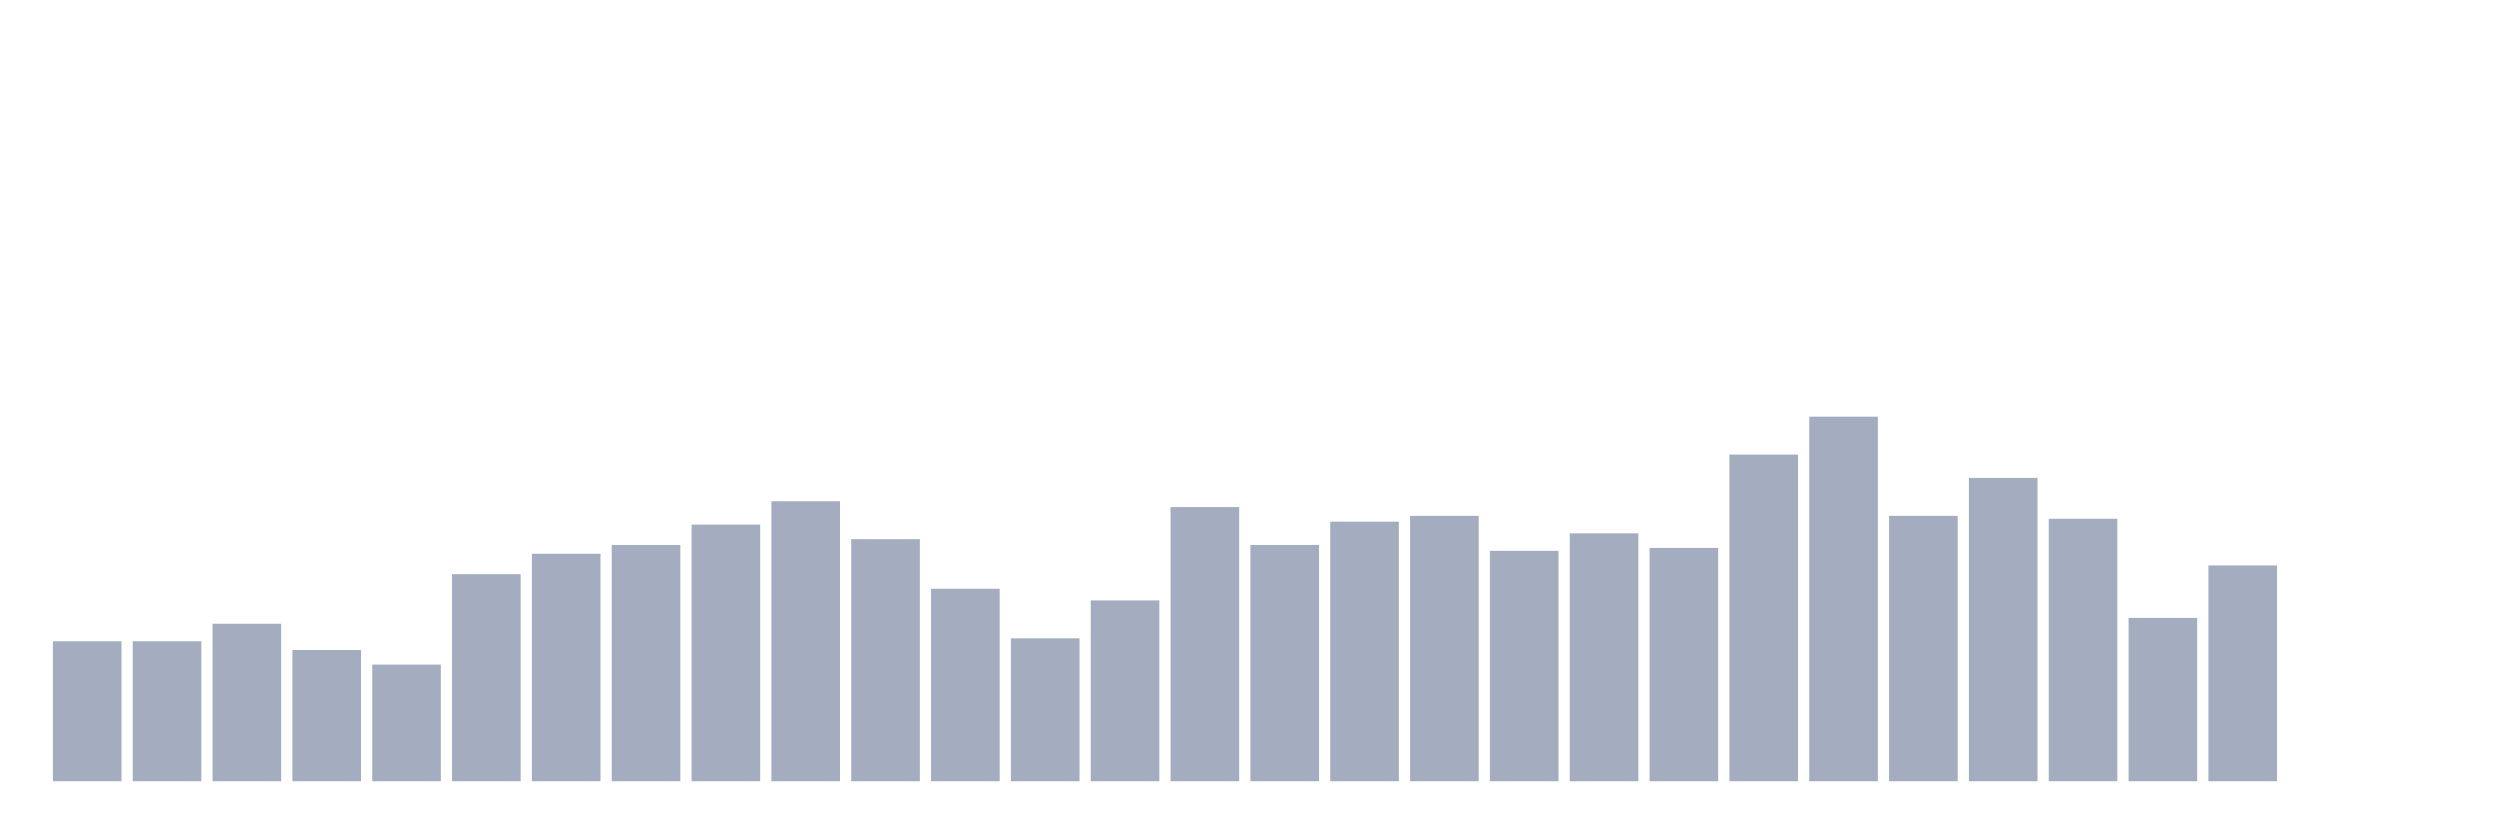 <svg xmlns="http://www.w3.org/2000/svg" viewBox="0 0 480 160"><g transform="translate(10,10)"><rect class="bar" x="0.153" width="13.175" y="113.12" height="26.88" fill="rgb(164,173,192)"></rect><rect class="bar" x="15.482" width="13.175" y="113.12" height="26.88" fill="rgb(164,173,192)"></rect><rect class="bar" x="30.81" width="13.175" y="109.76" height="30.24" fill="rgb(164,173,192)"></rect><rect class="bar" x="46.138" width="13.175" y="114.8" height="25.2" fill="rgb(164,173,192)"></rect><rect class="bar" x="61.466" width="13.175" y="117.6" height="22.4" fill="rgb(164,173,192)"></rect><rect class="bar" x="76.794" width="13.175" y="100.24" height="39.76" fill="rgb(164,173,192)"></rect><rect class="bar" x="92.123" width="13.175" y="96.32" height="43.68" fill="rgb(164,173,192)"></rect><rect class="bar" x="107.451" width="13.175" y="94.64" height="45.36" fill="rgb(164,173,192)"></rect><rect class="bar" x="122.779" width="13.175" y="90.72" height="49.28" fill="rgb(164,173,192)"></rect><rect class="bar" x="138.107" width="13.175" y="86.24" height="53.76" fill="rgb(164,173,192)"></rect><rect class="bar" x="153.436" width="13.175" y="93.52" height="46.48" fill="rgb(164,173,192)"></rect><rect class="bar" x="168.764" width="13.175" y="103.04" height="36.96" fill="rgb(164,173,192)"></rect><rect class="bar" x="184.092" width="13.175" y="112.56" height="27.44" fill="rgb(164,173,192)"></rect><rect class="bar" x="199.42" width="13.175" y="105.28" height="34.72" fill="rgb(164,173,192)"></rect><rect class="bar" x="214.748" width="13.175" y="87.36" height="52.64" fill="rgb(164,173,192)"></rect><rect class="bar" x="230.077" width="13.175" y="94.64" height="45.36" fill="rgb(164,173,192)"></rect><rect class="bar" x="245.405" width="13.175" y="90.16" height="49.84" fill="rgb(164,173,192)"></rect><rect class="bar" x="260.733" width="13.175" y="89.04" height="50.96" fill="rgb(164,173,192)"></rect><rect class="bar" x="276.061" width="13.175" y="95.76" height="44.24" fill="rgb(164,173,192)"></rect><rect class="bar" x="291.39" width="13.175" y="92.4" height="47.6" fill="rgb(164,173,192)"></rect><rect class="bar" x="306.718" width="13.175" y="95.2" height="44.8" fill="rgb(164,173,192)"></rect><rect class="bar" x="322.046" width="13.175" y="77.28" height="62.72" fill="rgb(164,173,192)"></rect><rect class="bar" x="337.374" width="13.175" y="70" height="70" fill="rgb(164,173,192)"></rect><rect class="bar" x="352.702" width="13.175" y="89.04" height="50.96" fill="rgb(164,173,192)"></rect><rect class="bar" x="368.031" width="13.175" y="81.76" height="58.24" fill="rgb(164,173,192)"></rect><rect class="bar" x="383.359" width="13.175" y="89.6" height="50.4" fill="rgb(164,173,192)"></rect><rect class="bar" x="398.687" width="13.175" y="108.64" height="31.36" fill="rgb(164,173,192)"></rect><rect class="bar" x="414.015" width="13.175" y="98.56" height="41.44" fill="rgb(164,173,192)"></rect><rect class="bar" x="429.344" width="13.175" y="140" height="0" fill="rgb(164,173,192)"></rect><rect class="bar" x="444.672" width="13.175" y="140" height="0" fill="rgb(164,173,192)"></rect></g></svg>